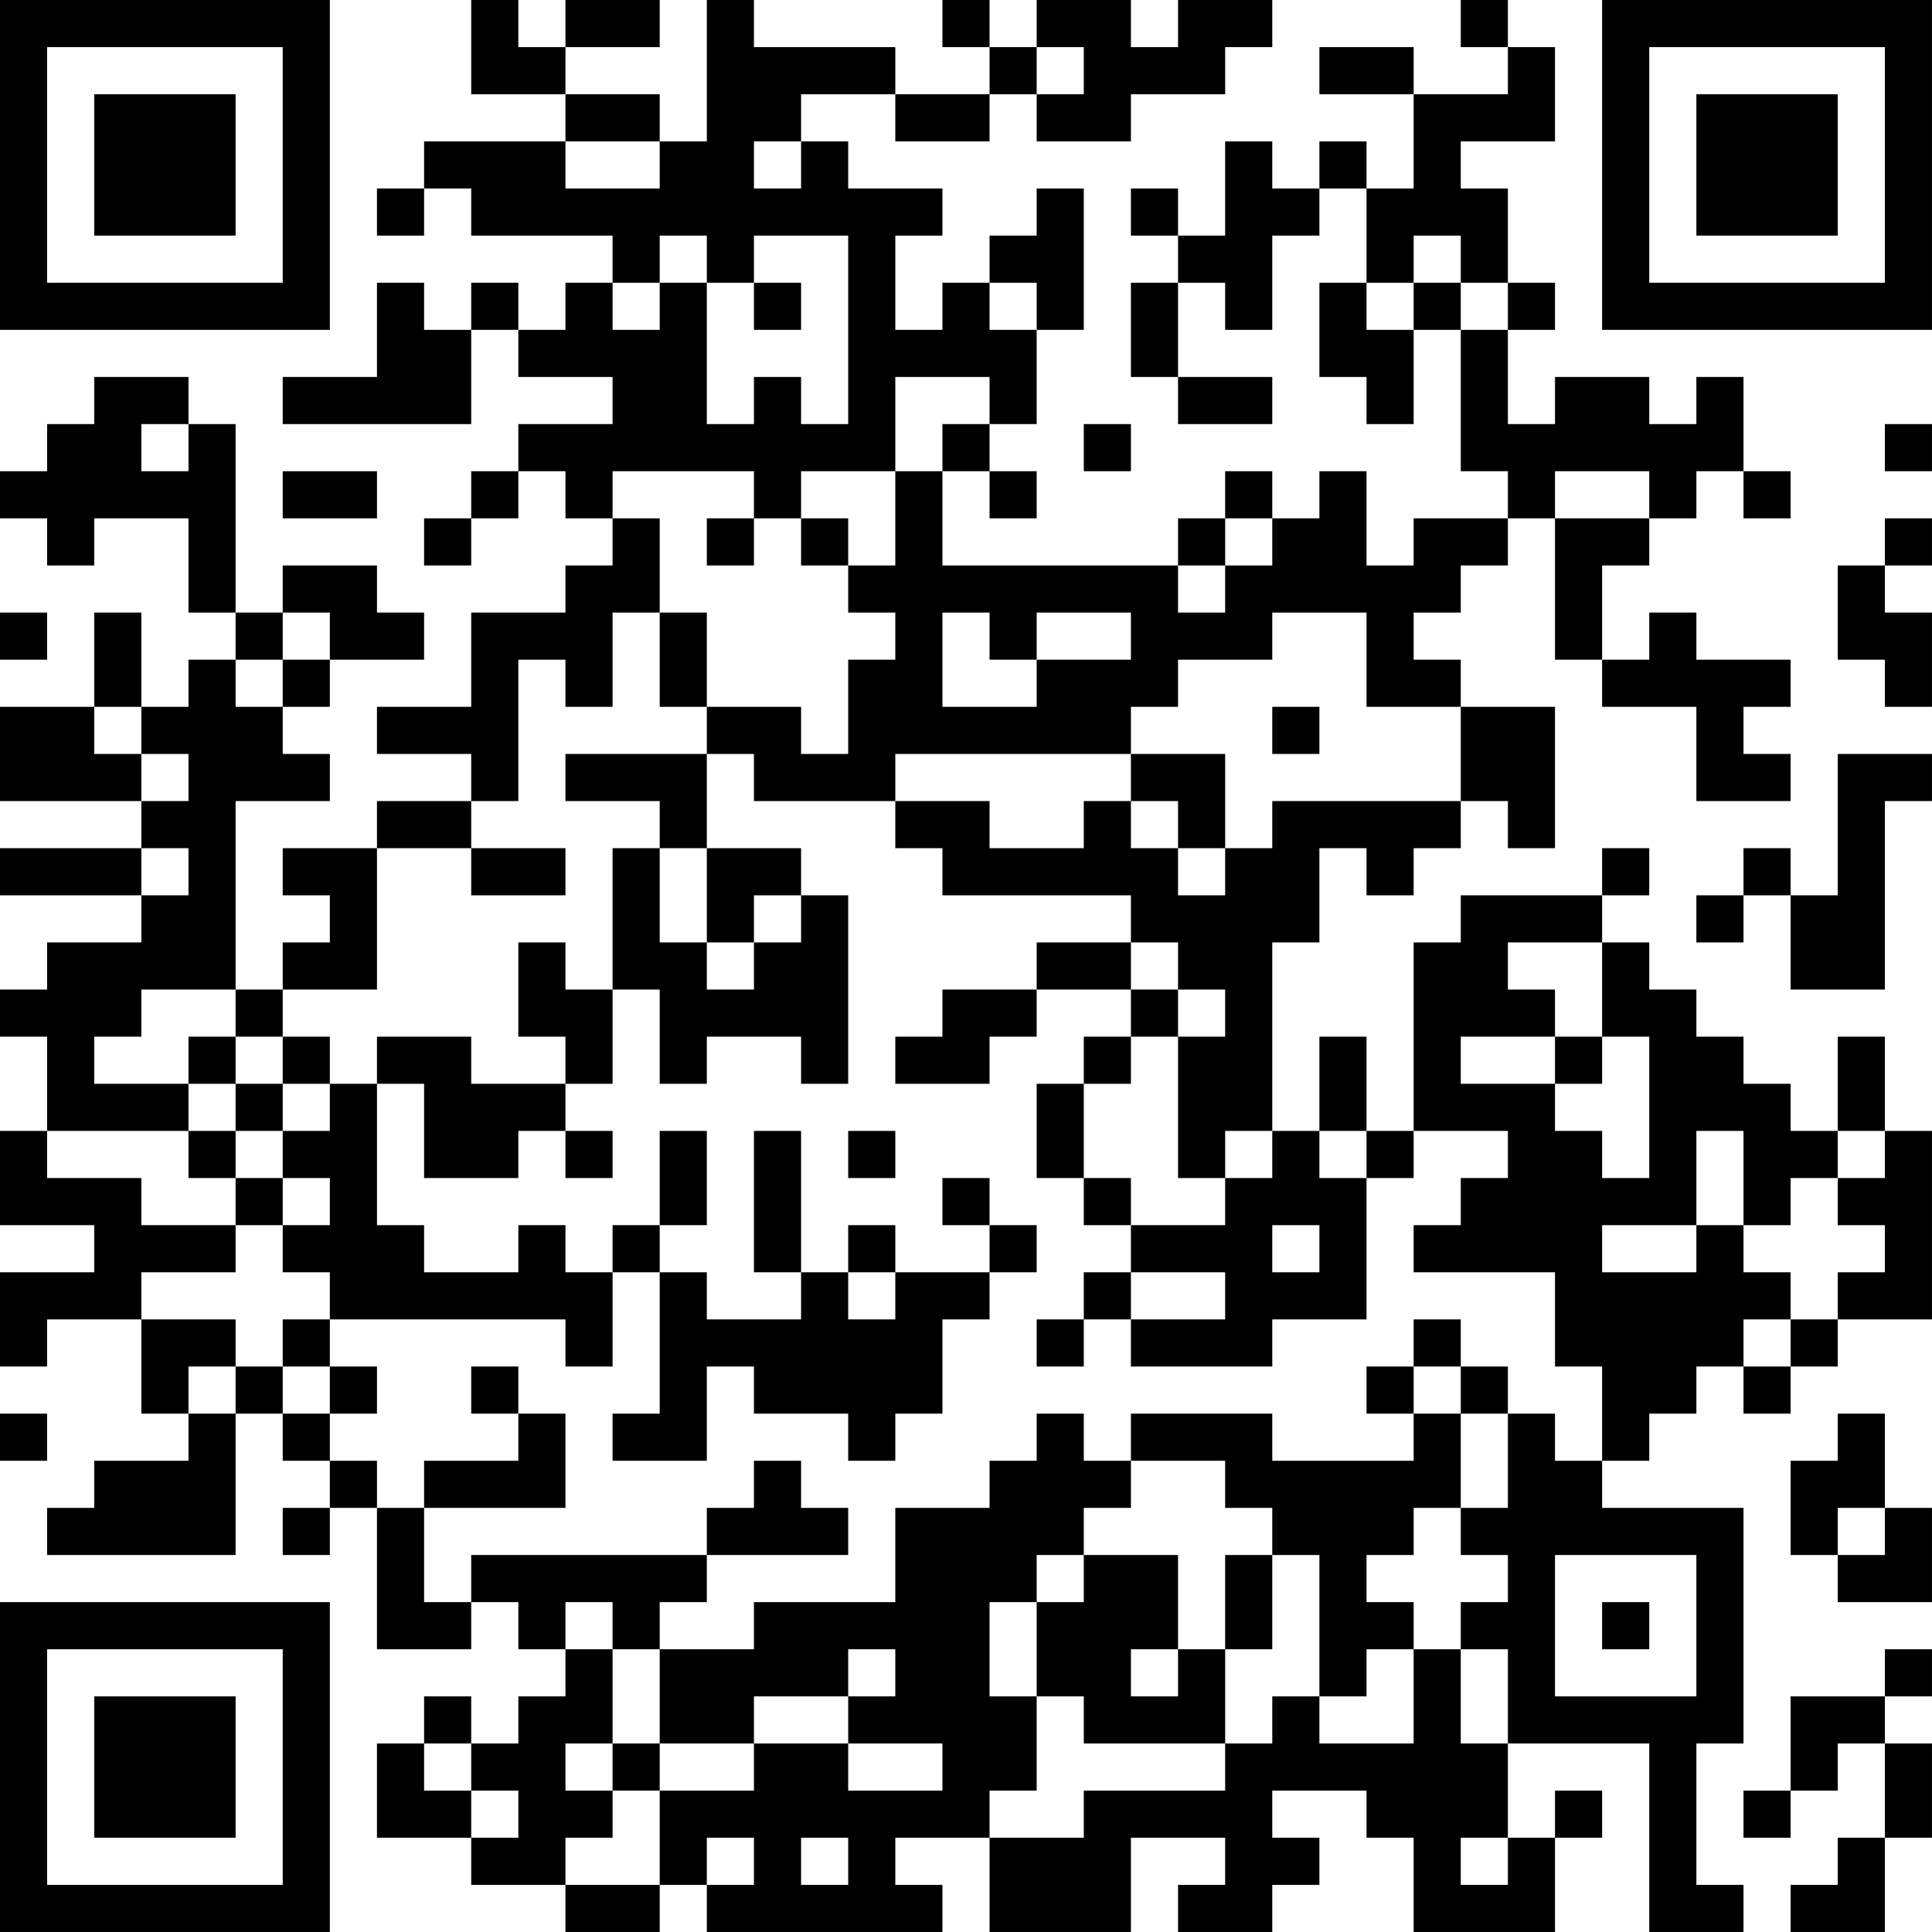<?xml version="1.0" encoding="UTF-8"?>
<svg xmlns="http://www.w3.org/2000/svg" version="1.1" width="200" height="200" viewBox="0 0 200 200"><rect x="0" y="0" width="200" height="200" fill="#ffffff"/><g transform="scale(4.878)"><g transform="translate(0,0)"><path fill-rule="evenodd" d="M10 0L10 2L12 2L12 3L9 3L9 4L8 4L8 5L9 5L9 4L10 4L10 5L13 5L13 6L12 6L12 7L11 7L11 6L10 6L10 7L9 7L9 6L8 6L8 8L6 8L6 9L10 9L10 7L11 7L11 8L13 8L13 9L11 9L11 10L10 10L10 11L9 11L9 12L10 12L10 11L11 11L11 10L12 10L12 11L13 11L13 12L12 12L12 13L10 13L10 15L8 15L8 16L10 16L10 17L8 17L8 18L6 18L6 19L7 19L7 20L6 20L6 21L5 21L5 17L7 17L7 16L6 16L6 15L7 15L7 14L9 14L9 13L8 13L8 12L6 12L6 13L5 13L5 9L4 9L4 8L2 8L2 9L1 9L1 10L0 10L0 11L1 11L1 12L2 12L2 11L4 11L4 13L5 13L5 14L4 14L4 15L3 15L3 13L2 13L2 15L0 15L0 17L3 17L3 18L0 18L0 19L3 19L3 20L1 20L1 21L0 21L0 22L1 22L1 24L0 24L0 26L2 26L2 27L0 27L0 29L1 29L1 28L3 28L3 30L4 30L4 31L2 31L2 32L1 32L1 33L5 33L5 30L6 30L6 31L7 31L7 32L6 32L6 33L7 33L7 32L8 32L8 35L10 35L10 34L11 34L11 35L12 35L12 36L11 36L11 37L10 37L10 36L9 36L9 37L8 37L8 39L10 39L10 40L12 40L12 41L14 41L14 40L15 40L15 41L20 41L20 40L19 40L19 39L21 39L21 41L24 41L24 39L26 39L26 40L25 40L25 41L27 41L27 40L28 40L28 39L27 39L27 38L29 38L29 39L30 39L30 41L33 41L33 39L34 39L34 38L33 38L33 39L32 39L32 37L35 37L35 41L37 41L37 40L36 40L36 37L37 37L37 32L34 32L34 31L35 31L35 30L36 30L36 29L37 29L37 30L38 30L38 29L39 29L39 28L41 28L41 24L40 24L40 22L39 22L39 24L38 24L38 23L37 23L37 22L36 22L36 21L35 21L35 20L34 20L34 19L35 19L35 18L34 18L34 19L31 19L31 20L30 20L30 24L29 24L29 22L28 22L28 24L27 24L27 20L28 20L28 18L29 18L29 19L30 19L30 18L31 18L31 17L32 17L32 18L33 18L33 15L31 15L31 14L30 14L30 13L31 13L31 12L32 12L32 11L33 11L33 14L34 14L34 15L36 15L36 17L38 17L38 16L37 16L37 15L38 15L38 14L36 14L36 13L35 13L35 14L34 14L34 12L35 12L35 11L36 11L36 10L37 10L37 11L38 11L38 10L37 10L37 8L36 8L36 9L35 9L35 8L33 8L33 9L32 9L32 7L33 7L33 6L32 6L32 4L31 4L31 3L33 3L33 1L32 1L32 0L31 0L31 1L32 1L32 2L30 2L30 1L28 1L28 2L30 2L30 4L29 4L29 3L28 3L28 4L27 4L27 3L26 3L26 5L25 5L25 4L24 4L24 5L25 5L25 6L24 6L24 8L25 8L25 9L27 9L27 8L25 8L25 6L26 6L26 7L27 7L27 5L28 5L28 4L29 4L29 6L28 6L28 8L29 8L29 9L30 9L30 7L31 7L31 10L32 10L32 11L30 11L30 12L29 12L29 10L28 10L28 11L27 11L27 10L26 10L26 11L25 11L25 12L20 12L20 10L21 10L21 11L22 11L22 10L21 10L21 9L22 9L22 7L23 7L23 4L22 4L22 5L21 5L21 6L20 6L20 7L19 7L19 5L20 5L20 4L18 4L18 3L17 3L17 2L19 2L19 3L21 3L21 2L22 2L22 3L24 3L24 2L26 2L26 1L27 1L27 0L25 0L25 1L24 1L24 0L22 0L22 1L21 1L21 0L20 0L20 1L21 1L21 2L19 2L19 1L16 1L16 0L15 0L15 3L14 3L14 2L12 2L12 1L14 1L14 0L12 0L12 1L11 1L11 0ZM22 1L22 2L23 2L23 1ZM12 3L12 4L14 4L14 3ZM16 3L16 4L17 4L17 3ZM14 5L14 6L13 6L13 7L14 7L14 6L15 6L15 9L16 9L16 8L17 8L17 9L18 9L18 5L16 5L16 6L15 6L15 5ZM30 5L30 6L29 6L29 7L30 7L30 6L31 6L31 7L32 7L32 6L31 6L31 5ZM16 6L16 7L17 7L17 6ZM21 6L21 7L22 7L22 6ZM19 8L19 10L17 10L17 11L16 11L16 10L13 10L13 11L14 11L14 13L13 13L13 15L12 15L12 14L11 14L11 17L10 17L10 18L8 18L8 21L6 21L6 22L5 22L5 21L3 21L3 22L2 22L2 23L4 23L4 24L1 24L1 25L3 25L3 26L5 26L5 27L3 27L3 28L5 28L5 29L4 29L4 30L5 30L5 29L6 29L6 30L7 30L7 31L8 31L8 32L9 32L9 34L10 34L10 33L15 33L15 34L14 34L14 35L13 35L13 34L12 34L12 35L13 35L13 37L12 37L12 38L13 38L13 39L12 39L12 40L14 40L14 38L16 38L16 37L18 37L18 38L20 38L20 37L18 37L18 36L19 36L19 35L18 35L18 36L16 36L16 37L14 37L14 35L16 35L16 34L19 34L19 32L21 32L21 31L22 31L22 30L23 30L23 31L24 31L24 32L23 32L23 33L22 33L22 34L21 34L21 36L22 36L22 38L21 38L21 39L23 39L23 38L26 38L26 37L27 37L27 36L28 36L28 37L30 37L30 35L31 35L31 37L32 37L32 35L31 35L31 34L32 34L32 33L31 33L31 32L32 32L32 30L33 30L33 31L34 31L34 29L33 29L33 27L30 27L30 26L31 26L31 25L32 25L32 24L30 24L30 25L29 25L29 24L28 24L28 25L29 25L29 28L27 28L27 29L24 29L24 28L26 28L26 27L24 27L24 26L26 26L26 25L27 25L27 24L26 24L26 25L25 25L25 22L26 22L26 21L25 21L25 20L24 20L24 19L20 19L20 18L19 18L19 17L21 17L21 18L23 18L23 17L24 17L24 18L25 18L25 19L26 19L26 18L27 18L27 17L31 17L31 15L29 15L29 13L27 13L27 14L25 14L25 15L24 15L24 16L19 16L19 17L16 17L16 16L15 16L15 15L17 15L17 16L18 16L18 14L19 14L19 13L18 13L18 12L19 12L19 10L20 10L20 9L21 9L21 8ZM3 9L3 10L4 10L4 9ZM23 9L23 10L24 10L24 9ZM40 9L40 10L41 10L41 9ZM6 10L6 11L8 11L8 10ZM33 10L33 11L35 11L35 10ZM15 11L15 12L16 12L16 11ZM17 11L17 12L18 12L18 11ZM26 11L26 12L25 12L25 13L26 13L26 12L27 12L27 11ZM40 11L40 12L39 12L39 14L40 14L40 15L41 15L41 13L40 13L40 12L41 12L41 11ZM0 13L0 14L1 14L1 13ZM6 13L6 14L5 14L5 15L6 15L6 14L7 14L7 13ZM14 13L14 15L15 15L15 13ZM20 13L20 15L22 15L22 14L24 14L24 13L22 13L22 14L21 14L21 13ZM2 15L2 16L3 16L3 17L4 17L4 16L3 16L3 15ZM27 15L27 16L28 16L28 15ZM12 16L12 17L14 17L14 18L13 18L13 21L12 21L12 20L11 20L11 22L12 22L12 23L10 23L10 22L8 22L8 23L7 23L7 22L6 22L6 23L5 23L5 22L4 22L4 23L5 23L5 24L4 24L4 25L5 25L5 26L6 26L6 27L7 27L7 28L6 28L6 29L7 29L7 30L8 30L8 29L7 29L7 28L12 28L12 29L13 29L13 27L14 27L14 30L13 30L13 31L15 31L15 29L16 29L16 30L18 30L18 31L19 31L19 30L20 30L20 28L21 28L21 27L22 27L22 26L21 26L21 25L20 25L20 26L21 26L21 27L19 27L19 26L18 26L18 27L17 27L17 24L16 24L16 27L17 27L17 28L15 28L15 27L14 27L14 26L15 26L15 24L14 24L14 26L13 26L13 27L12 27L12 26L11 26L11 27L9 27L9 26L8 26L8 23L9 23L9 25L11 25L11 24L12 24L12 25L13 25L13 24L12 24L12 23L13 23L13 21L14 21L14 23L15 23L15 22L17 22L17 23L18 23L18 19L17 19L17 18L15 18L15 16ZM24 16L24 17L25 17L25 18L26 18L26 16ZM39 16L39 19L38 19L38 18L37 18L37 19L36 19L36 20L37 20L37 19L38 19L38 21L40 21L40 17L41 17L41 16ZM3 18L3 19L4 19L4 18ZM10 18L10 19L12 19L12 18ZM14 18L14 20L15 20L15 21L16 21L16 20L17 20L17 19L16 19L16 20L15 20L15 18ZM22 20L22 21L20 21L20 22L19 22L19 23L21 23L21 22L22 22L22 21L24 21L24 22L23 22L23 23L22 23L22 25L23 25L23 26L24 26L24 25L23 25L23 23L24 23L24 22L25 22L25 21L24 21L24 20ZM32 20L32 21L33 21L33 22L31 22L31 23L33 23L33 24L34 24L34 25L35 25L35 22L34 22L34 20ZM33 22L33 23L34 23L34 22ZM6 23L6 24L5 24L5 25L6 25L6 26L7 26L7 25L6 25L6 24L7 24L7 23ZM18 24L18 25L19 25L19 24ZM36 24L36 26L34 26L34 27L36 27L36 26L37 26L37 27L38 27L38 28L37 28L37 29L38 29L38 28L39 28L39 27L40 27L40 26L39 26L39 25L40 25L40 24L39 24L39 25L38 25L38 26L37 26L37 24ZM27 26L27 27L28 27L28 26ZM18 27L18 28L19 28L19 27ZM23 27L23 28L22 28L22 29L23 29L23 28L24 28L24 27ZM30 28L30 29L29 29L29 30L30 30L30 31L27 31L27 30L24 30L24 31L26 31L26 32L27 32L27 33L26 33L26 35L25 35L25 33L23 33L23 34L22 34L22 36L23 36L23 37L26 37L26 35L27 35L27 33L28 33L28 36L29 36L29 35L30 35L30 34L29 34L29 33L30 33L30 32L31 32L31 30L32 30L32 29L31 29L31 28ZM10 29L10 30L11 30L11 31L9 31L9 32L12 32L12 30L11 30L11 29ZM30 29L30 30L31 30L31 29ZM0 30L0 31L1 31L1 30ZM39 30L39 31L38 31L38 33L39 33L39 34L41 34L41 32L40 32L40 30ZM16 31L16 32L15 32L15 33L18 33L18 32L17 32L17 31ZM39 32L39 33L40 33L40 32ZM33 33L33 36L36 36L36 33ZM34 34L34 35L35 35L35 34ZM24 35L24 36L25 36L25 35ZM40 35L40 36L38 36L38 38L37 38L37 39L38 39L38 38L39 38L39 37L40 37L40 39L39 39L39 40L38 40L38 41L40 41L40 39L41 39L41 37L40 37L40 36L41 36L41 35ZM9 37L9 38L10 38L10 39L11 39L11 38L10 38L10 37ZM13 37L13 38L14 38L14 37ZM15 39L15 40L16 40L16 39ZM17 39L17 40L18 40L18 39ZM31 39L31 40L32 40L32 39ZM0 0L0 7L7 7L7 0ZM1 1L1 6L6 6L6 1ZM2 2L2 5L5 5L5 2ZM34 0L34 7L41 7L41 0ZM35 1L35 6L40 6L40 1ZM36 2L36 5L39 5L39 2ZM0 34L0 41L7 41L7 34ZM1 35L1 40L6 40L6 35ZM2 36L2 39L5 39L5 36Z" fill="#000000"/></g></g></svg>
